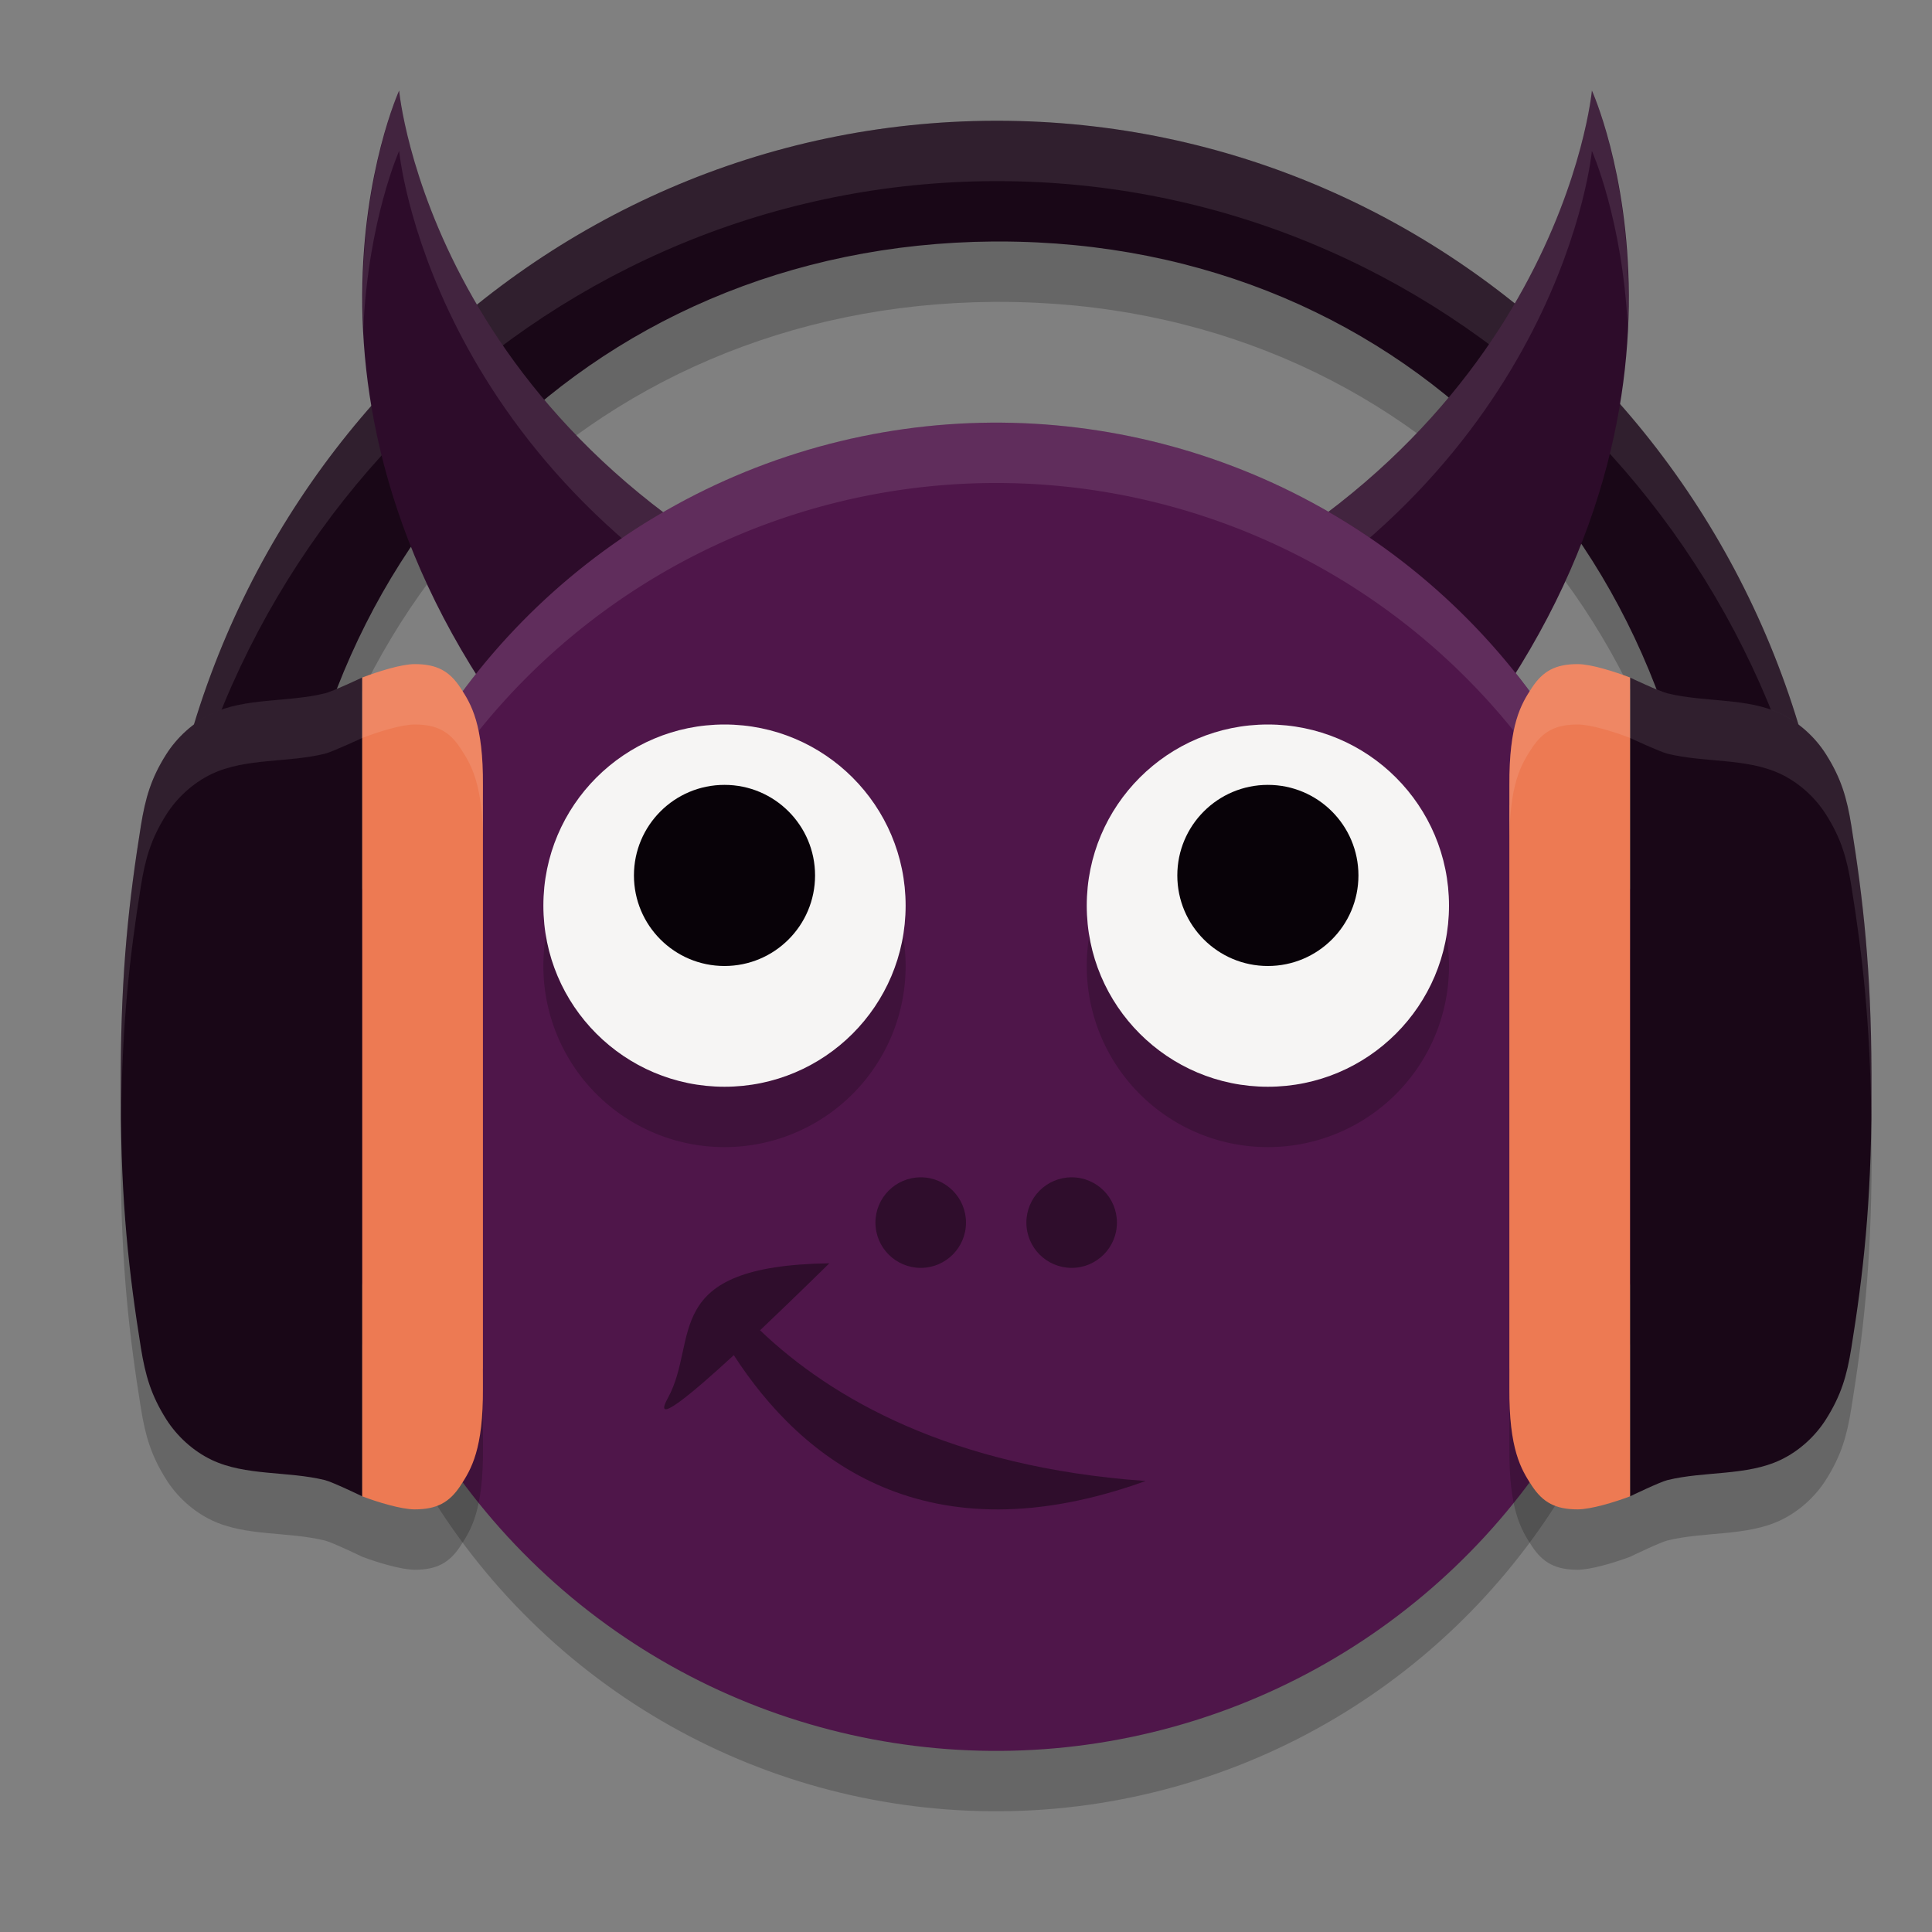 <svg xmlns="http://www.w3.org/2000/svg" width="32" height="32" version="1.1">
 <rect width="100%" height="100%" fill="#808080" stroke="none"/>
 <path style="opacity:0.2" d="M 16.487,3 C 8.813,3.014 2.586,9.368 2.586,17.239 H 4.7 C 4.7,10.285 9.673,5.053 16.453,5 c 0.031,-1.233e-4 0.063,-1.233e-4 0.094,0 C 23.364,5 28.3,10.248 28.3,17.239 h 2.112 C 30.412,9.358 24.197,3 16.513,3 h -0.025 z"/>
 <circle style="opacity:0.2" cx="20.243" cy="14.949" r="11" transform="rotate(12.584)"/>
 <path style="fill:#190717" d="M 16.487,2 C 8.813,2.014 2.586,8.368 2.586,16.239 H 4.7 C 4.7,9.285 9.673,4.053 16.453,4 c 0.031,-1.233e-4 0.063,-1.233e-4 0.094,0 C 23.364,4 28.3,9.248 28.3,16.239 h 2.112 C 30.412,8.358 24.197,2 16.513,2 h -0.025 z"/>
 <path style="fill:#ffffff;opacity:0.1" d="M 16.488 2 C 8.814 2.014 2.586 8.368 2.586 16.238 L 2.635 16.238 C 3.138 8.838 9.143 3.014 16.488 3 L 16.514 3 C 23.868 3 29.861 8.829 30.363 16.238 L 30.412 16.238 C 30.412 8.357 24.198 2 16.514 2 L 16.488 2 z"/>
 <path style="fill:#2d0c2a" d="m 6.611,1.5 c 0,0 -2.41,5.309 2.339,11.146 l 5.105,-2.401 C 7.141,7.294 6.611,1.5 6.611,1.5 Z"/>
 <path style="fill:#2d0c2a" d="m 26.367,1.5 c 0,0 2.41,5.309 -2.339,11.146 L 18.923,10.245 c 6.914,-2.951 7.444,-8.745 7.444,-8.745 z"/>
 <path style="fill:#ffffff;opacity:0.1" d="M 6.611 1.5 C 6.611 1.5 5.91 3.066 6.018 5.424 C 6.104 3.636 6.611 2.5 6.611 2.5 C 6.611 2.5 7.094 7.682 13.002 10.74 L 14.055 10.244 C 7.14 7.293 6.611 1.5 6.611 1.5 z M 26.367 1.5 C 26.367 1.5 25.838 7.293 18.924 10.244 L 19.977 10.74 C 25.885 7.682 26.367 2.5 26.367 2.5 C 26.367 2.5 26.874 3.636 26.961 5.424 C 27.069 3.066 26.367 1.5 26.367 1.5 z"/>
 <circle style="fill:#4f164a" cx="20.025" cy="13.973" r="11" transform="rotate(12.584)"/>
 <path style="fill:#ffffff;opacity:0.1" d="M 15.938 7.014 A 11 11 0 0 0 5.764 15.604 A 11 11 0 0 0 5.514 18.463 A 11 11 0 0 1 5.764 16.604 A 11 11 0 0 1 18.896 8.264 A 11 11 0 0 1 27.486 18.438 A 11 11 0 0 0 18.896 7.264 A 11 11 0 0 0 15.938 7.014 z"/>
 <path style="opacity:0.2" d="M 6.869,12 C 6.644,12 6.253,12.126 6,12.223 c 0,0 -0.493,0.231 -0.619,0.262 -0.615,0.151 -1.313,0.067 -1.875,0.336 -0.312,0.149 -0.576,0.395 -0.75,0.67 -0.254,0.401 -0.349,0.73 -0.422,1.184 C 2.136,15.904 2.006,17.061 2,18.771 v 0.457 c 0.005,1.711 0.136,2.868 0.334,4.098 0.073,0.454 0.168,0.783 0.422,1.184 0.174,0.275 0.438,0.521 0.75,0.67 0.562,0.269 1.26,0.185 1.875,0.336 C 5.507,25.547 6,25.785 6,25.785 6.252,25.88 6.649,26 6.869,26 7.235,26 7.443,25.885 7.625,25.609 7.807,25.333 8.006,25.004 8,23.99 V 23.666 14.334 14.01 C 8.006,12.996 7.807,12.667 7.625,12.391 7.443,12.115 7.235,12 6.869,12 Z m 19.262,0 c -0.366,-4.59e-4 -0.576,0.115 -0.758,0.391 C 25.191,12.667 24.994,12.996 25,14.01 v 0.324 9.332 0.324 c -0.006,1.013 0.191,1.343 0.373,1.619 0.182,0.276 0.392,0.391 0.758,0.391 0.221,-2.71e-4 0.617,-0.12 0.869,-0.215 0,0 0.493,-0.239 0.619,-0.27 0.615,-0.151 1.313,-0.067 1.875,-0.336 0.312,-0.149 0.576,-0.395 0.75,-0.67 0.254,-0.401 0.347,-0.73 0.42,-1.184 C 30.862,22.096 30.995,20.939 31,19.229 v -0.457 c -0.006,-1.711 -0.138,-2.868 -0.336,-4.098 -0.073,-0.454 -0.166,-0.783 -0.42,-1.184 -0.174,-0.275 -0.438,-0.521 -0.75,-0.67 -0.562,-0.269 -1.26,-0.185 -1.875,-0.336 C 27.493,12.453 27,12.223 27,12.223 26.747,12.126 26.356,12 26.131,12 Z"/>
 <path style="fill:#190717" d="m 26.999,11.222 v 13.562 c 0,0 0.493,-0.238 0.619,-0.269 0.615,-0.151 1.313,-0.067 1.875,-0.335 0.312,-0.149 0.576,-0.395 0.75,-0.67 0.254,-0.401 0.348,-0.729 0.421,-1.183 0.198,-1.23 0.329,-2.387 0.334,-4.098 v -0.457 c -0.006,-1.711 -0.137,-2.868 -0.334,-4.098 -0.073,-0.454 -0.167,-0.782 -0.421,-1.183 -0.174,-0.275 -0.438,-0.521 -0.75,-0.67 -0.562,-0.269 -1.261,-0.184 -1.875,-0.335 -0.126,-0.031 -0.619,-0.263 -0.619,-0.263 z"/>
 <path style="fill:#ed7a53" d="m 26.131,11 c -0.366,-4.59e-4 -0.576,0.114 -0.757,0.39 -0.182,0.276 -0.38,0.607 -0.374,1.62 L 25,13.333 h -5.42e-4 v 9.333 H 25 l -5.42e-4,0.324 c -0.006,1.013 0.192,1.344 0.374,1.62 0.182,0.276 0.392,0.39 0.757,0.39 0.221,-2.71e-4 0.616,-0.12 0.868,-0.216 V 11.222 C 26.747,11.126 26.356,11 26.131,11 Z"/>
 <circle style="opacity:0.4" cx="15.25" cy="20.25" r=".75"/>
 <circle style="opacity:0.4" cx="17.75" cy="20.25" r=".75"/>
 <path style="opacity:0.2" d="m 12,13 a 3,3 0 0 0 -3,3 3,3 0 0 0 3,3 3,3 0 0 0 3,-3 3,3 0 0 0 -3,-3 z m 9,0 a 3,3 0 0 0 -3,3 3,3 0 0 0 3,3 3,3 0 0 0 3,-3 3,3 0 0 0 -3,-3 z"/>
 <circle style="fill:#f6f5f4" cx="21" cy="15" r="3"/>
 <circle style="fill:#080208" cx="21" cy="14.5" r="1.5"/>
 <circle style="fill:#f6f5f4" cx="12" cy="15" r="3"/>
 <circle style="fill:#080208" cx="12" cy="14.5" r="1.5"/>
 <path style="fill:#190717" d="m 6,11.222 v 13.562 c 0,0 -0.493,-0.238 -0.619,-0.269 C 4.766,24.364 4.067,24.448 3.505,24.18 3.194,24.031 2.93,23.785 2.755,23.51 2.501,23.109 2.408,22.781 2.334,22.327 2.137,21.097 2.005,19.94 2,18.229 V 17.771 C 2.006,16.061 2.137,14.903 2.334,13.673 2.408,13.219 2.501,12.891 2.755,12.491 2.93,12.216 3.194,11.97 3.505,11.821 4.067,11.552 4.766,11.636 5.381,11.485 5.507,11.454 6,11.222 6,11.222 Z"/>
 <path style="fill:#ed7a53" d="m 6.868,11 c 0.366,-4.59e-4 0.576,0.114 0.757,0.39 0.182,0.276 0.38,0.607 0.374,1.62 l -5.416e-4,0.323 h 5.416e-4 v 9.333 h -5.416e-4 l 5.416e-4,0.324 c 0.006,1.013 -0.192,1.344 -0.374,1.62 -0.182,0.276 -0.392,0.39 -0.757,0.39 C 6.648,25 6.252,24.88 6,24.784 V 11.222 C 6.253,11.126 6.643,11 6.868,11 Z"/>
 <path style="opacity:0.4" d="m 13.736,20.924 c -2.834,0.042 -2.143,1.266 -2.676,2.236 -0.261,0.474 0.377,-0.054 1.094,-0.714 1.127,1.743 3.196,3.391 6.822,2.084 -3.233,-0.23 -5.204,-1.367 -6.387,-2.496 0.594,-0.564 1.147,-1.109 1.147,-1.109 z"/>
 <path style="fill:#ffffff;opacity:0.1" d="M 6.869 11 C 6.644 11 6.253 11.126 6 11.223 C 6 11.223 5.507 11.453 5.381 11.484 C 4.766 11.636 4.068 11.552 3.506 11.82 C 3.194 11.969 2.93 12.215 2.756 12.49 C 2.502 12.891 2.407 13.22 2.334 13.674 C 2.136 14.904 2.006 16.061 2 17.771 L 2 18.229 C 2 18.326 2.005 18.406 2.006 18.5 C 2.024 16.944 2.147 15.834 2.334 14.674 C 2.407 14.22 2.502 13.891 2.756 13.49 C 2.93 13.215 3.194 12.969 3.506 12.82 C 4.068 12.552 4.766 12.636 5.381 12.484 C 5.507 12.453 6 12.223 6 12.223 C 6.253 12.126 6.644 12 6.869 12 C 7.235 12 7.443 12.115 7.625 12.391 C 7.807 12.667 8.006 12.996 8 14.01 L 8 13.334 L 8 13.01 C 8.006 11.996 7.807 11.667 7.625 11.391 C 7.443 11.115 7.235 11 6.869 11 z M 26.131 11 C 25.765 11 25.555 11.115 25.373 11.391 C 25.191 11.667 24.994 11.996 25 13.01 L 25 13.334 L 25 14.01 C 24.994 12.996 25.191 12.667 25.373 12.391 C 25.555 12.115 25.765 12 26.131 12 C 26.356 12 26.747 12.126 27 12.223 C 27 12.223 27.493 12.453 27.619 12.484 C 28.234 12.636 28.932 12.552 29.494 12.82 C 29.806 12.969 30.07 13.215 30.244 13.49 C 30.498 13.891 30.591 14.22 30.664 14.674 C 30.851 15.834 30.975 16.944 30.994 18.5 C 30.995 18.406 31 18.326 31 18.229 L 31 17.771 C 30.994 16.061 30.862 14.904 30.664 13.674 C 30.591 13.22 30.498 12.891 30.244 12.49 C 30.07 12.215 29.806 11.969 29.494 11.82 C 28.932 11.552 28.234 11.636 27.619 11.484 C 27.493 11.453 27 11.223 27 11.223 C 26.747 11.126 26.356 11 26.131 11 z"/>
</svg>

